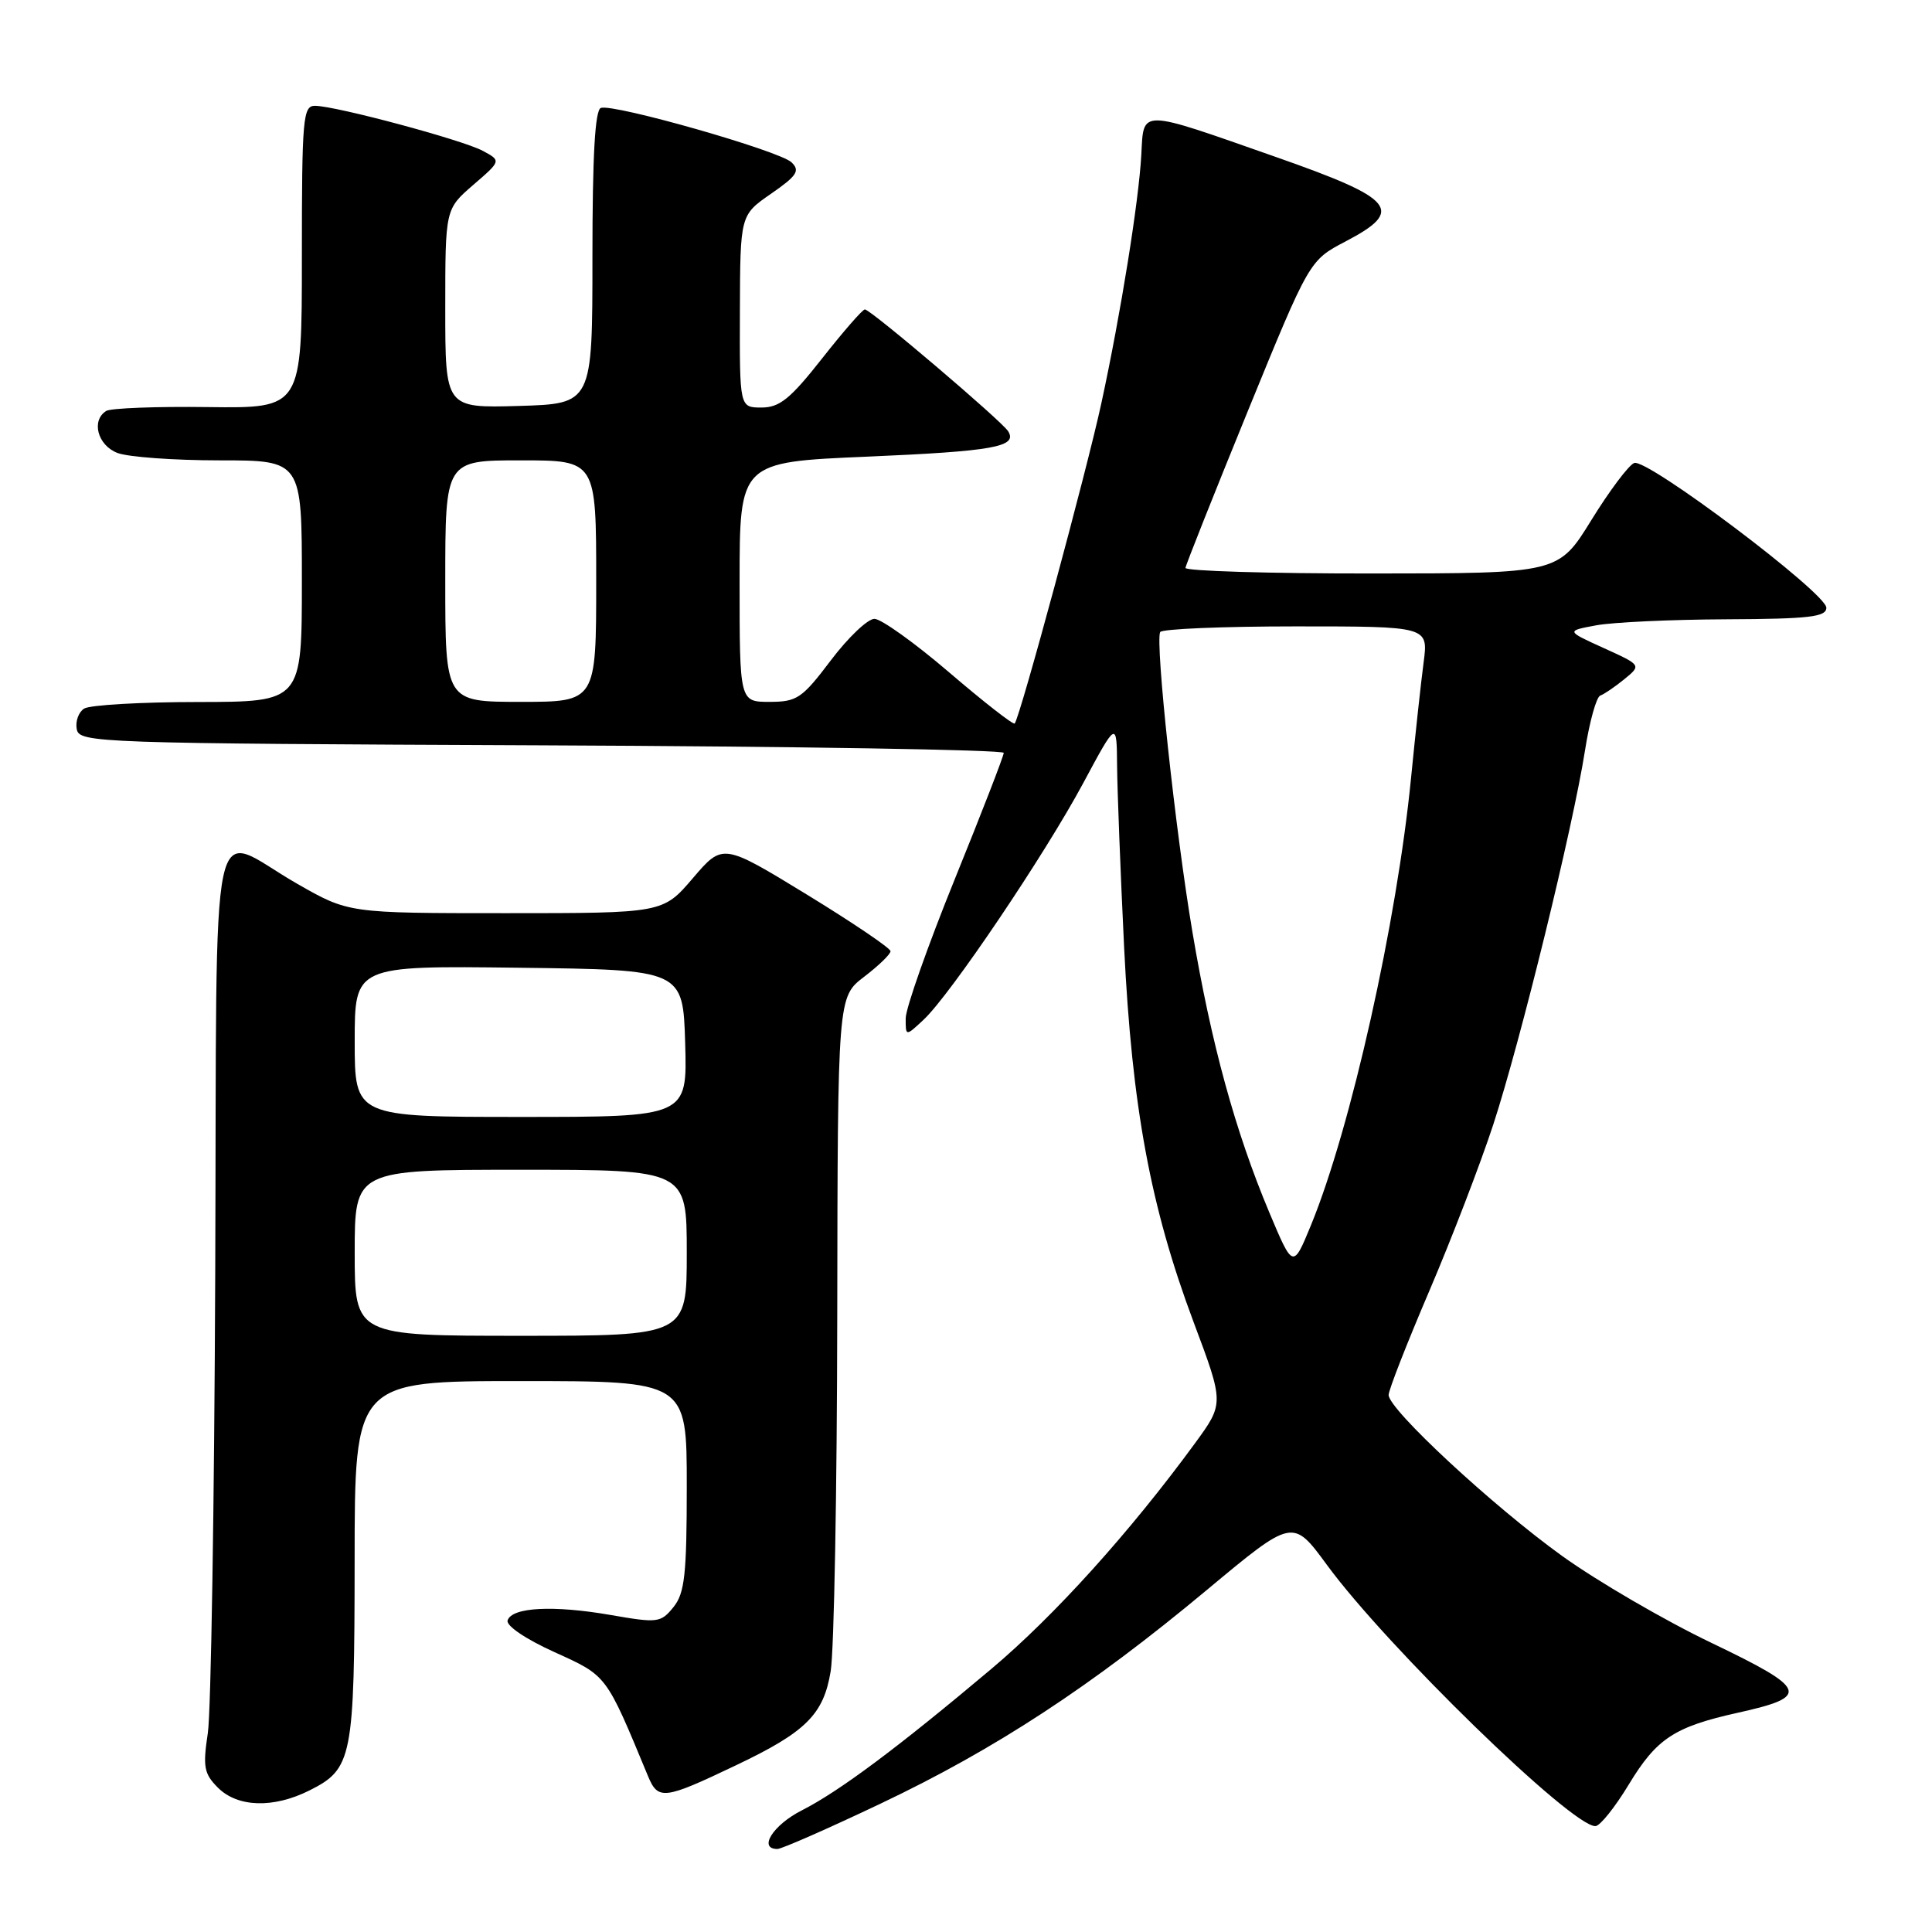 <?xml version="1.0" encoding="UTF-8" standalone="no"?>
<!DOCTYPE svg PUBLIC "-//W3C//DTD SVG 1.1//EN" "http://www.w3.org/Graphics/SVG/1.1/DTD/svg11.dtd" >
<svg xmlns="http://www.w3.org/2000/svg" xmlns:xlink="http://www.w3.org/1999/xlink" version="1.1" viewBox="0 0 256 256">
 <g >
 <path fill="currentColor"
d=" M 116.68 238.99 C 131.87 231.78 144.58 223.46 159.90 210.69 C 171.30 201.19 171.30 201.19 175.81 207.34 C 183.78 218.22 208.27 242.05 211.40 241.97 C 212.01 241.96 213.99 239.48 215.82 236.46 C 219.51 230.36 221.85 228.82 230.26 226.95 C 239.93 224.81 239.56 223.82 226.82 217.71 C 220.59 214.73 211.68 209.54 207.00 206.18 C 197.85 199.60 184.00 186.76 184.00 184.84 C 184.00 184.19 186.42 178.00 189.38 171.08 C 192.34 164.16 196.16 154.22 197.87 149.00 C 201.47 137.98 208.41 109.68 210.01 99.50 C 210.61 95.65 211.53 92.35 212.04 92.17 C 212.55 91.99 213.99 91.01 215.24 89.99 C 217.50 88.14 217.50 88.14 212.50 85.87 C 207.50 83.60 207.50 83.60 211.50 82.86 C 213.70 82.45 221.46 82.09 228.75 82.06 C 239.71 82.01 242.00 81.75 242.00 80.53 C 242.00 78.59 218.25 60.69 216.54 61.35 C 215.81 61.63 213.26 65.03 210.86 68.92 C 206.50 75.98 206.50 75.98 181.75 75.99 C 168.14 76.00 157.04 75.66 157.08 75.25 C 157.13 74.84 160.84 65.50 165.33 54.50 C 173.50 34.50 173.50 34.50 178.28 32.00 C 186.17 27.87 184.92 26.36 169.00 20.78 C 150.79 14.39 151.56 14.40 151.23 20.50 C 150.90 26.64 148.52 41.49 145.94 53.41 C 144.04 62.23 135.13 95.16 134.45 95.87 C 134.26 96.07 130.37 93.03 125.80 89.12 C 121.24 85.21 116.77 82.01 115.87 82.00 C 114.97 82.00 112.37 84.48 110.09 87.50 C 106.28 92.54 105.61 93.00 101.97 93.00 C 98.00 93.00 98.00 93.00 98.00 77.11 C 98.00 61.23 98.00 61.23 114.87 60.51 C 131.63 59.79 134.86 59.21 133.59 57.15 C 132.75 55.79 115.36 41.00 114.60 41.00 C 114.29 41.00 111.74 43.93 108.93 47.50 C 104.73 52.84 103.30 54.00 100.91 54.00 C 98.00 54.00 98.00 54.00 98.04 41.25 C 98.08 28.50 98.08 28.50 102.17 25.67 C 105.62 23.28 106.04 22.62 104.88 21.51 C 103.31 19.99 81.33 13.72 79.62 14.30 C 78.84 14.56 78.50 20.65 78.50 34.09 C 78.50 53.50 78.50 53.50 68.75 53.79 C 59.00 54.07 59.00 54.07 59.00 40.89 C 59.00 27.71 59.00 27.71 62.71 24.50 C 66.42 21.30 66.42 21.30 63.96 19.98 C 61.27 18.54 44.55 14.05 41.75 14.02 C 40.14 14.00 40.00 15.61 40.00 34.05 C 40.00 54.10 40.00 54.10 27.58 53.94 C 20.75 53.85 14.68 54.08 14.08 54.45 C 12.05 55.71 12.93 59.02 15.57 60.02 C 16.98 60.56 23.05 61.00 29.07 61.00 C 40.00 61.00 40.00 61.00 40.00 77.00 C 40.00 93.00 40.00 93.00 26.25 93.02 C 18.69 93.02 11.89 93.42 11.15 93.89 C 10.41 94.36 9.97 95.59 10.17 96.62 C 10.51 98.43 12.73 98.51 71.76 98.76 C 105.44 98.90 133.00 99.35 133.00 99.76 C 133.00 100.17 130.08 107.70 126.51 116.50 C 122.94 125.30 120.02 133.59 120.01 134.92 C 120.00 137.35 120.00 137.35 122.41 135.09 C 125.97 131.74 138.42 113.28 143.52 103.79 C 147.97 95.50 147.97 95.50 148.02 101.50 C 148.05 104.80 148.47 115.60 148.95 125.50 C 150.00 146.76 152.44 159.92 158.16 175.19 C 162.20 185.96 162.20 185.96 158.35 191.23 C 149.74 203.00 139.75 214.07 131.37 221.13 C 119.03 231.52 111.23 237.35 106.25 239.88 C 102.43 241.82 100.42 245.00 103.01 245.00 C 103.57 245.00 109.72 242.30 116.68 238.99 Z  M 40.99 237.25 C 46.70 234.38 46.97 233.02 46.99 206.75 C 47.00 183.00 47.00 183.00 69.00 183.00 C 91.00 183.00 91.00 183.00 91.00 196.89 C 91.00 208.67 90.73 211.11 89.23 212.96 C 87.55 215.03 87.15 215.08 80.89 213.99 C 73.32 212.68 67.83 212.96 67.26 214.71 C 67.03 215.41 69.66 217.19 73.46 218.91 C 80.47 222.09 80.25 221.80 85.85 235.31 C 87.20 238.57 87.94 238.48 97.50 233.92 C 106.80 229.50 109.13 227.18 110.07 221.44 C 110.52 218.72 110.91 197.51 110.94 174.30 C 111.00 132.10 111.00 132.10 114.50 129.43 C 116.42 127.96 118.00 126.44 118.00 126.04 C 118.00 125.64 113.00 122.26 106.89 118.52 C 95.77 111.73 95.77 111.73 91.81 116.36 C 87.84 121.00 87.84 121.00 67.01 121.00 C 46.18 121.00 46.18 121.00 39.34 117.08 C 27.50 110.30 28.77 104.23 28.52 168.50 C 28.40 199.30 27.96 226.81 27.54 229.63 C 26.86 234.12 27.03 235.03 28.88 236.88 C 31.49 239.49 36.23 239.63 40.99 237.25 Z  M 168.17 160.61 C 163.67 149.88 160.50 138.32 158.00 123.48 C 155.75 110.15 153.05 85.07 153.73 83.75 C 153.94 83.34 162.02 83.00 171.69 83.00 C 189.26 83.00 189.26 83.00 188.64 87.75 C 188.29 90.36 187.55 97.22 186.98 103.00 C 185.10 122.18 179.01 149.41 173.72 162.32 C 171.33 168.13 171.33 168.13 168.17 160.61 Z  M 59.00 77.00 C 59.00 61.00 59.00 61.00 69.00 61.00 C 79.00 61.00 79.00 61.00 79.00 77.00 C 79.00 93.00 79.00 93.00 69.00 93.00 C 59.00 93.00 59.00 93.00 59.00 77.00 Z  M 47.00 166.00 C 47.00 155.00 47.00 155.00 69.00 155.00 C 91.00 155.00 91.00 155.00 91.00 166.00 C 91.00 177.00 91.00 177.00 69.00 177.00 C 47.00 177.00 47.00 177.00 47.00 166.00 Z  M 47.00 137.98 C 47.00 127.96 47.00 127.96 68.75 128.23 C 90.50 128.50 90.50 128.50 90.79 138.25 C 91.07 148.00 91.07 148.00 69.04 148.00 C 47.00 148.00 47.00 148.00 47.00 137.98 Z "/>
</g>
</svg>
